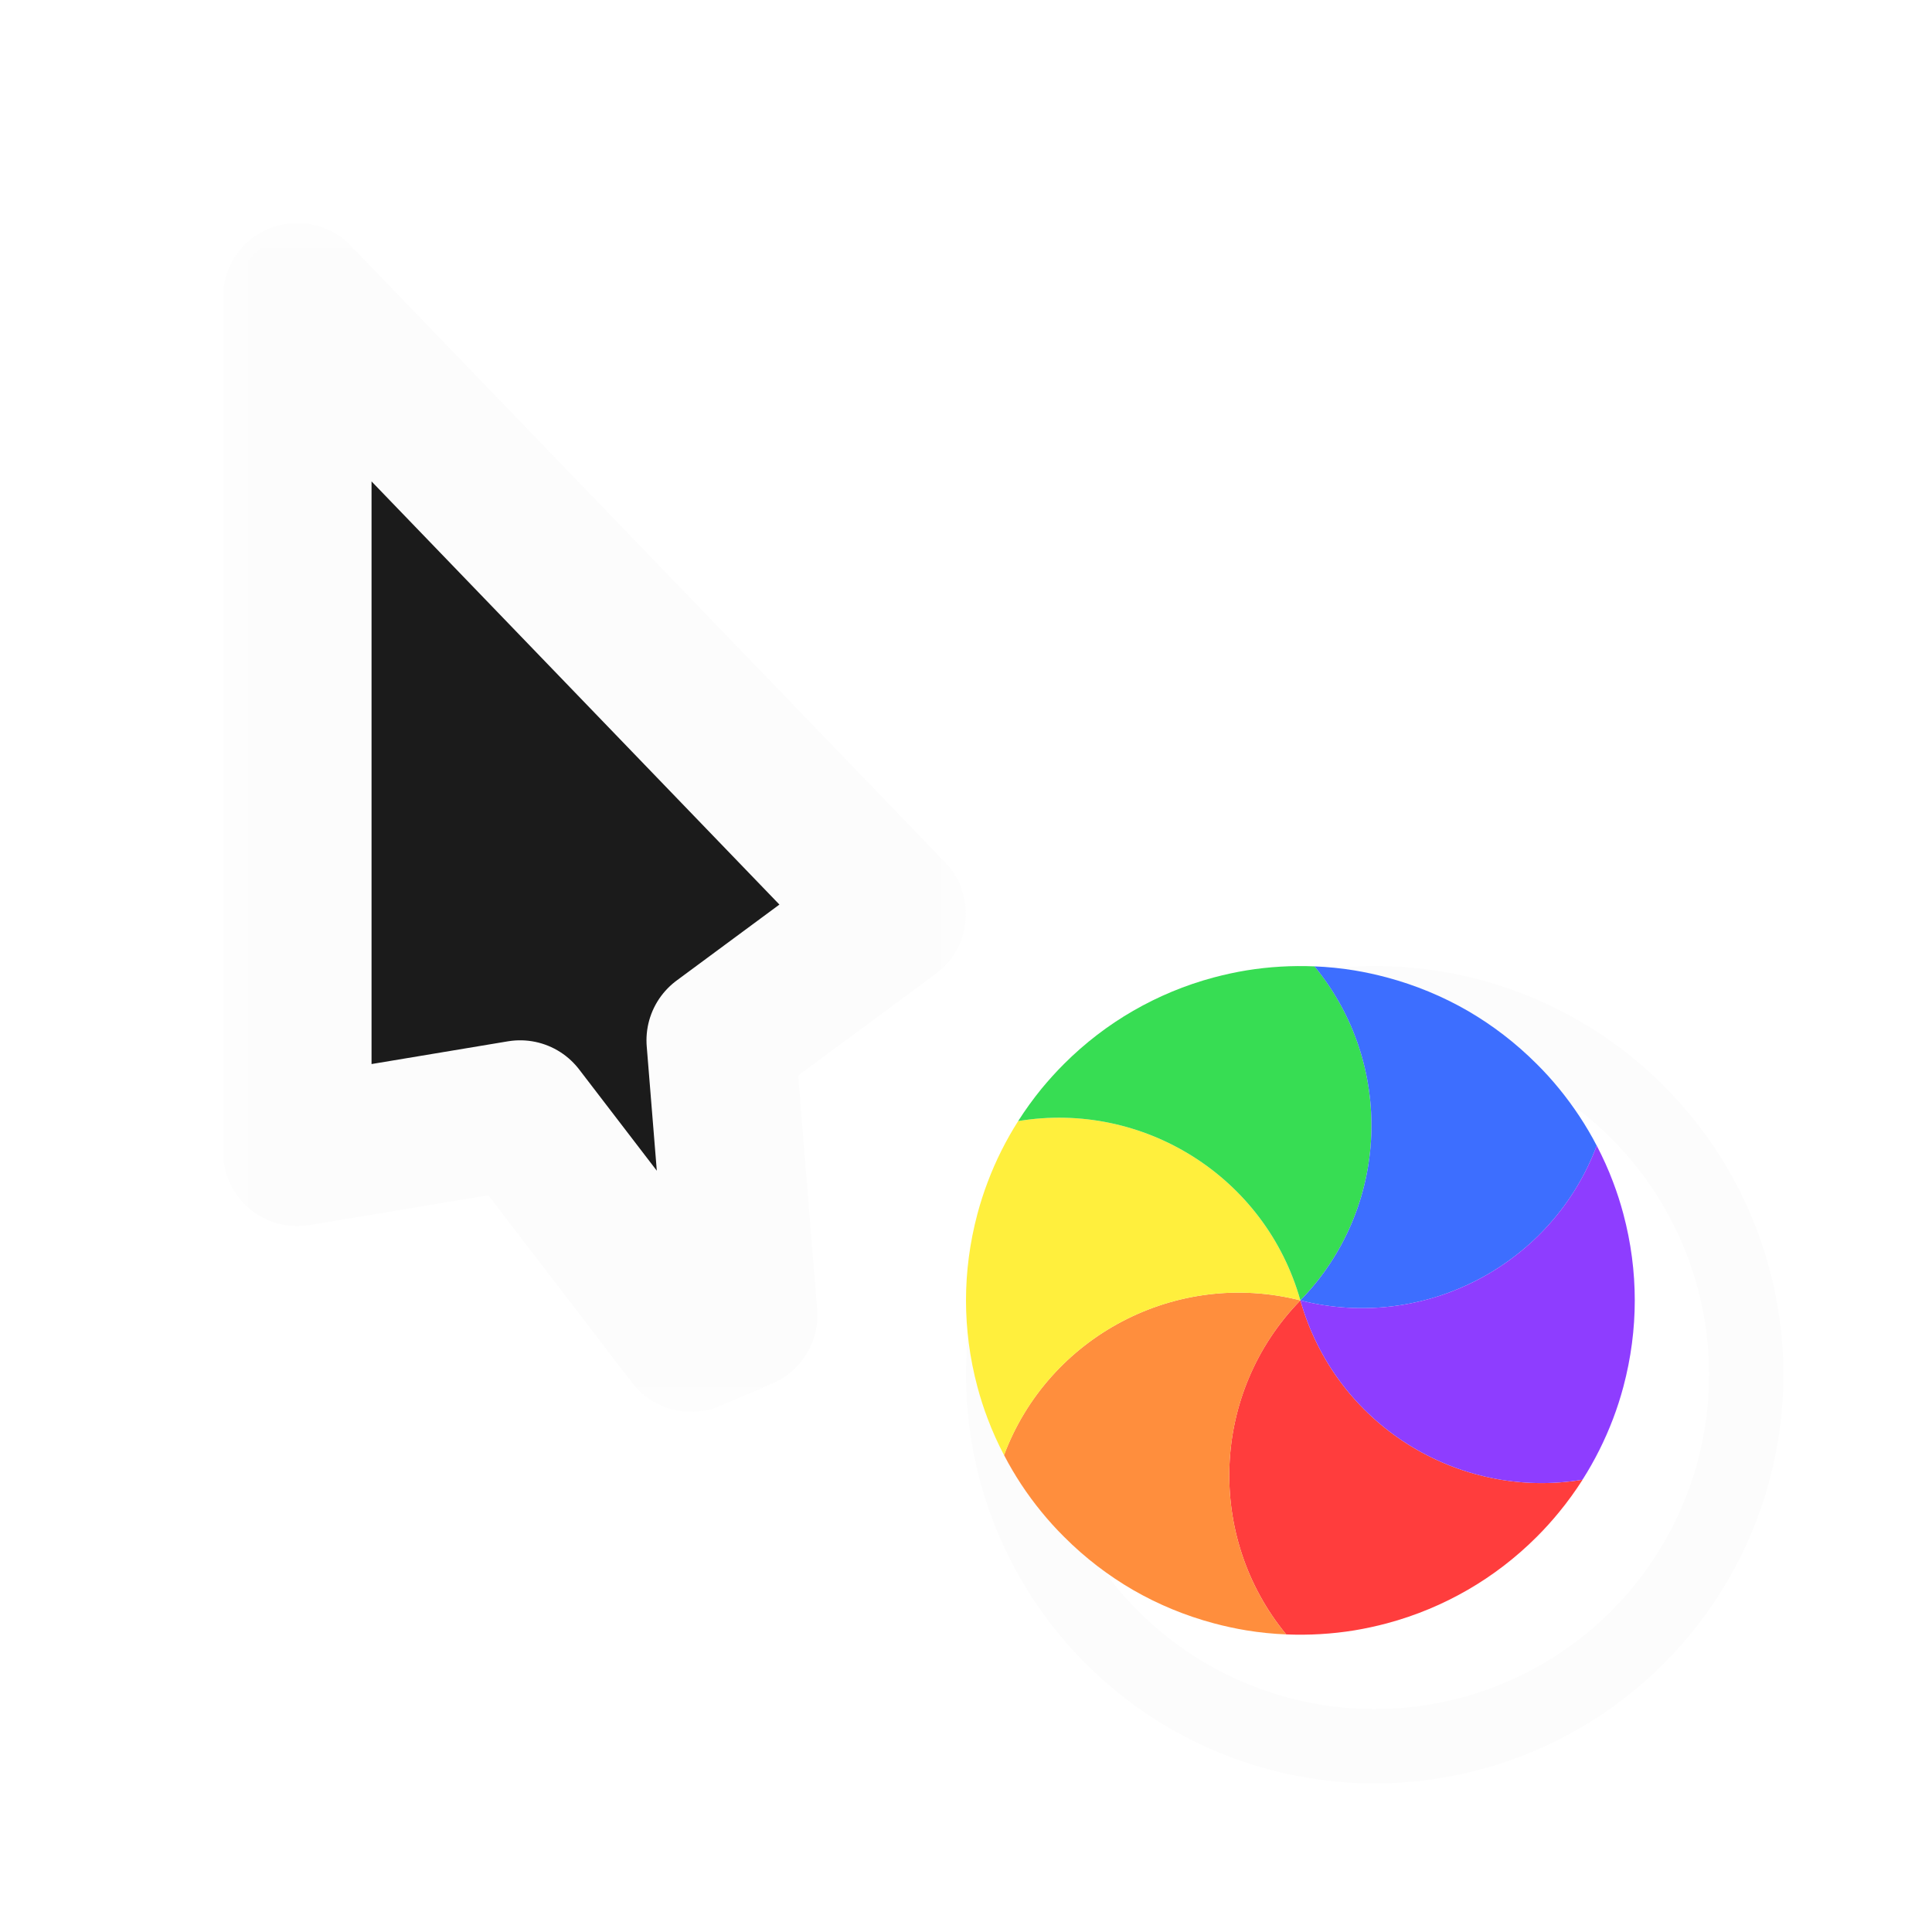 <svg width="26" height="26" viewBox="0 0 26 26" fill="none" xmlns="http://www.w3.org/2000/svg">
<g clip-path="url(#clip0_173_1643)" filter="url(#filter0_d_173_1643)">
<mask id="path-1-outside-1_173_1643" maskUnits="userSpaceOnUse" x="2" y="2" width="10" height="16" fill="black">
<rect fill="white" x="2" y="2" width="10" height="16"/>
<path d="M11 11.3L3 3L3 14.5L6 14L8.3 17L9 16.7L8.7 13L11 11.3Z"/>
</mask>
<path d="M11 11.3L3 3L3 14.5L6 14L8.3 17L9 16.7L8.7 13L11 11.3Z" fill="#1B1B1B"/>
<path d="M11 11.3L3 3L3 14.5L6 14L8.3 17L9 16.7L8.7 13L11 11.3Z" stroke="#FCFCFC" stroke-width="2" stroke-linejoin="round" mask="url(#path-1-outside-1_173_1643)"/>
<g filter="url(#filter1_d_173_1643)">
<circle cx="16.5" cy="16.5" r="5" transform="rotate(135 16.5 16.5)" stroke="#FCFCFC" stroke-linejoin="round"/>
</g>
<path d="M20.298 18.913C20.202 19.064 20.097 19.209 19.983 19.348C19.889 19.463 19.789 19.574 19.682 19.681C19.397 19.966 19.083 20.205 18.75 20.397C18.417 20.589 18.054 20.742 17.665 20.846C17.518 20.885 17.371 20.917 17.225 20.941C16.922 20.99 16.615 21.008 16.309 20.995C15.228 19.681 15.291 17.74 16.5 16.5C16.97 18.167 18.619 19.192 20.298 18.913Z" fill="#FF3D3D"/>
<path d="M16.309 20.995C16.131 20.988 15.952 20.97 15.775 20.941C15.629 20.917 15.482 20.885 15.336 20.846C14.947 20.742 14.583 20.59 14.25 20.398C13.917 20.205 13.603 19.966 13.319 19.681C13.211 19.574 13.111 19.463 13.017 19.348C12.822 19.11 12.653 18.854 12.512 18.582C13.109 16.989 14.822 16.074 16.5 16.5C15.292 17.741 15.228 19.681 16.309 20.995Z" fill="#FF8E3D"/>
<path d="M12.512 18.583C12.429 18.424 12.355 18.261 12.292 18.093C12.239 17.954 12.193 17.811 12.154 17.665C12.05 17.276 12 16.885 12 16.5C12 16.116 12.05 15.725 12.154 15.335C12.193 15.189 12.239 15.046 12.292 14.907C12.4 14.62 12.538 14.345 12.702 14.087C14.381 13.808 16.03 14.833 16.5 16.5C14.822 16.074 13.109 16.989 12.512 18.583Z" fill="#FFEF3D"/>
<path d="M12.702 14.087C12.798 13.936 12.903 13.791 13.016 13.652C13.111 13.537 13.211 13.426 13.318 13.319C13.603 13.034 13.917 12.795 14.25 12.603C14.583 12.411 14.946 12.258 15.335 12.154C15.482 12.115 15.629 12.083 15.775 12.059C16.078 12.01 16.385 11.992 16.691 12.005C17.772 13.319 17.708 15.26 16.5 16.5C16.03 14.833 14.381 13.808 12.702 14.087Z" fill="#37DD53"/>
<path d="M16.69 12.005C16.869 12.012 17.048 12.03 17.225 12.059C17.371 12.083 17.518 12.115 17.664 12.154C18.053 12.258 18.417 12.41 18.75 12.602C19.083 12.795 19.396 13.034 19.681 13.319C19.789 13.426 19.889 13.537 19.983 13.652C20.177 13.89 20.347 14.146 20.488 14.418C19.891 16.011 18.178 16.926 16.5 16.5C17.708 15.259 17.772 13.319 16.69 12.005Z" fill="#3D6EFF"/>
<path d="M20.488 14.417C20.571 14.576 20.645 14.739 20.708 14.907C20.761 15.046 20.807 15.189 20.846 15.335C20.95 15.724 21 16.115 21 16.5C21 16.884 20.95 17.275 20.846 17.665C20.807 17.811 20.761 17.954 20.708 18.093C20.599 18.38 20.462 18.654 20.297 18.913C18.619 19.192 16.97 18.167 16.5 16.5C18.178 16.926 19.891 16.011 20.488 14.417Z" fill="#8E3DFF"/>
</g>
<defs>
<filter id="filter0_d_173_1643" x="0" y="0" width="26" height="26" filterUnits="userSpaceOnUse" color-interpolation-filters="sRGB">
<feFlood flood-opacity="0" result="BackgroundImageFix"/>
<feColorMatrix in="SourceAlpha" type="matrix" values="0 0 0 0 0 0 0 0 0 0 0 0 0 0 0 0 0 0 127 0" result="hardAlpha"/>
<feOffset dx="1" dy="1"/>
<feGaussianBlur stdDeviation="0.5"/>
<feColorMatrix type="matrix" values="0 0 0 0 0 0 0 0 0 0 0 0 0 0 0 0 0 0 0.25 0"/>
<feBlend mode="normal" in2="BackgroundImageFix" result="effect1_dropShadow_173_1643"/>
<feBlend mode="normal" in="SourceGraphic" in2="effect1_dropShadow_173_1643" result="shape"/>
</filter>
<filter id="filter1_d_173_1643" x="10" y="10" width="15" height="15" filterUnits="userSpaceOnUse" color-interpolation-filters="sRGB">
<feFlood flood-opacity="0" result="BackgroundImageFix"/>
<feColorMatrix in="SourceAlpha" type="matrix" values="0 0 0 0 0 0 0 0 0 0 0 0 0 0 0 0 0 0 127 0" result="hardAlpha"/>
<feOffset dx="1" dy="1"/>
<feGaussianBlur stdDeviation="1"/>
<feColorMatrix type="matrix" values="0 0 0 0 0 0 0 0 0 0 0 0 0 0 0 0 0 0 0.3 0"/>
<feBlend mode="normal" in2="BackgroundImageFix" result="effect1_dropShadow_173_1643"/>
<feBlend mode="normal" in="SourceGraphic" in2="effect1_dropShadow_173_1643" result="shape"/>
</filter>
<clipPath id="clip0_173_1643">
<rect width="24" height="24" fill="white"/>
</clipPath>
</defs>
</svg>

